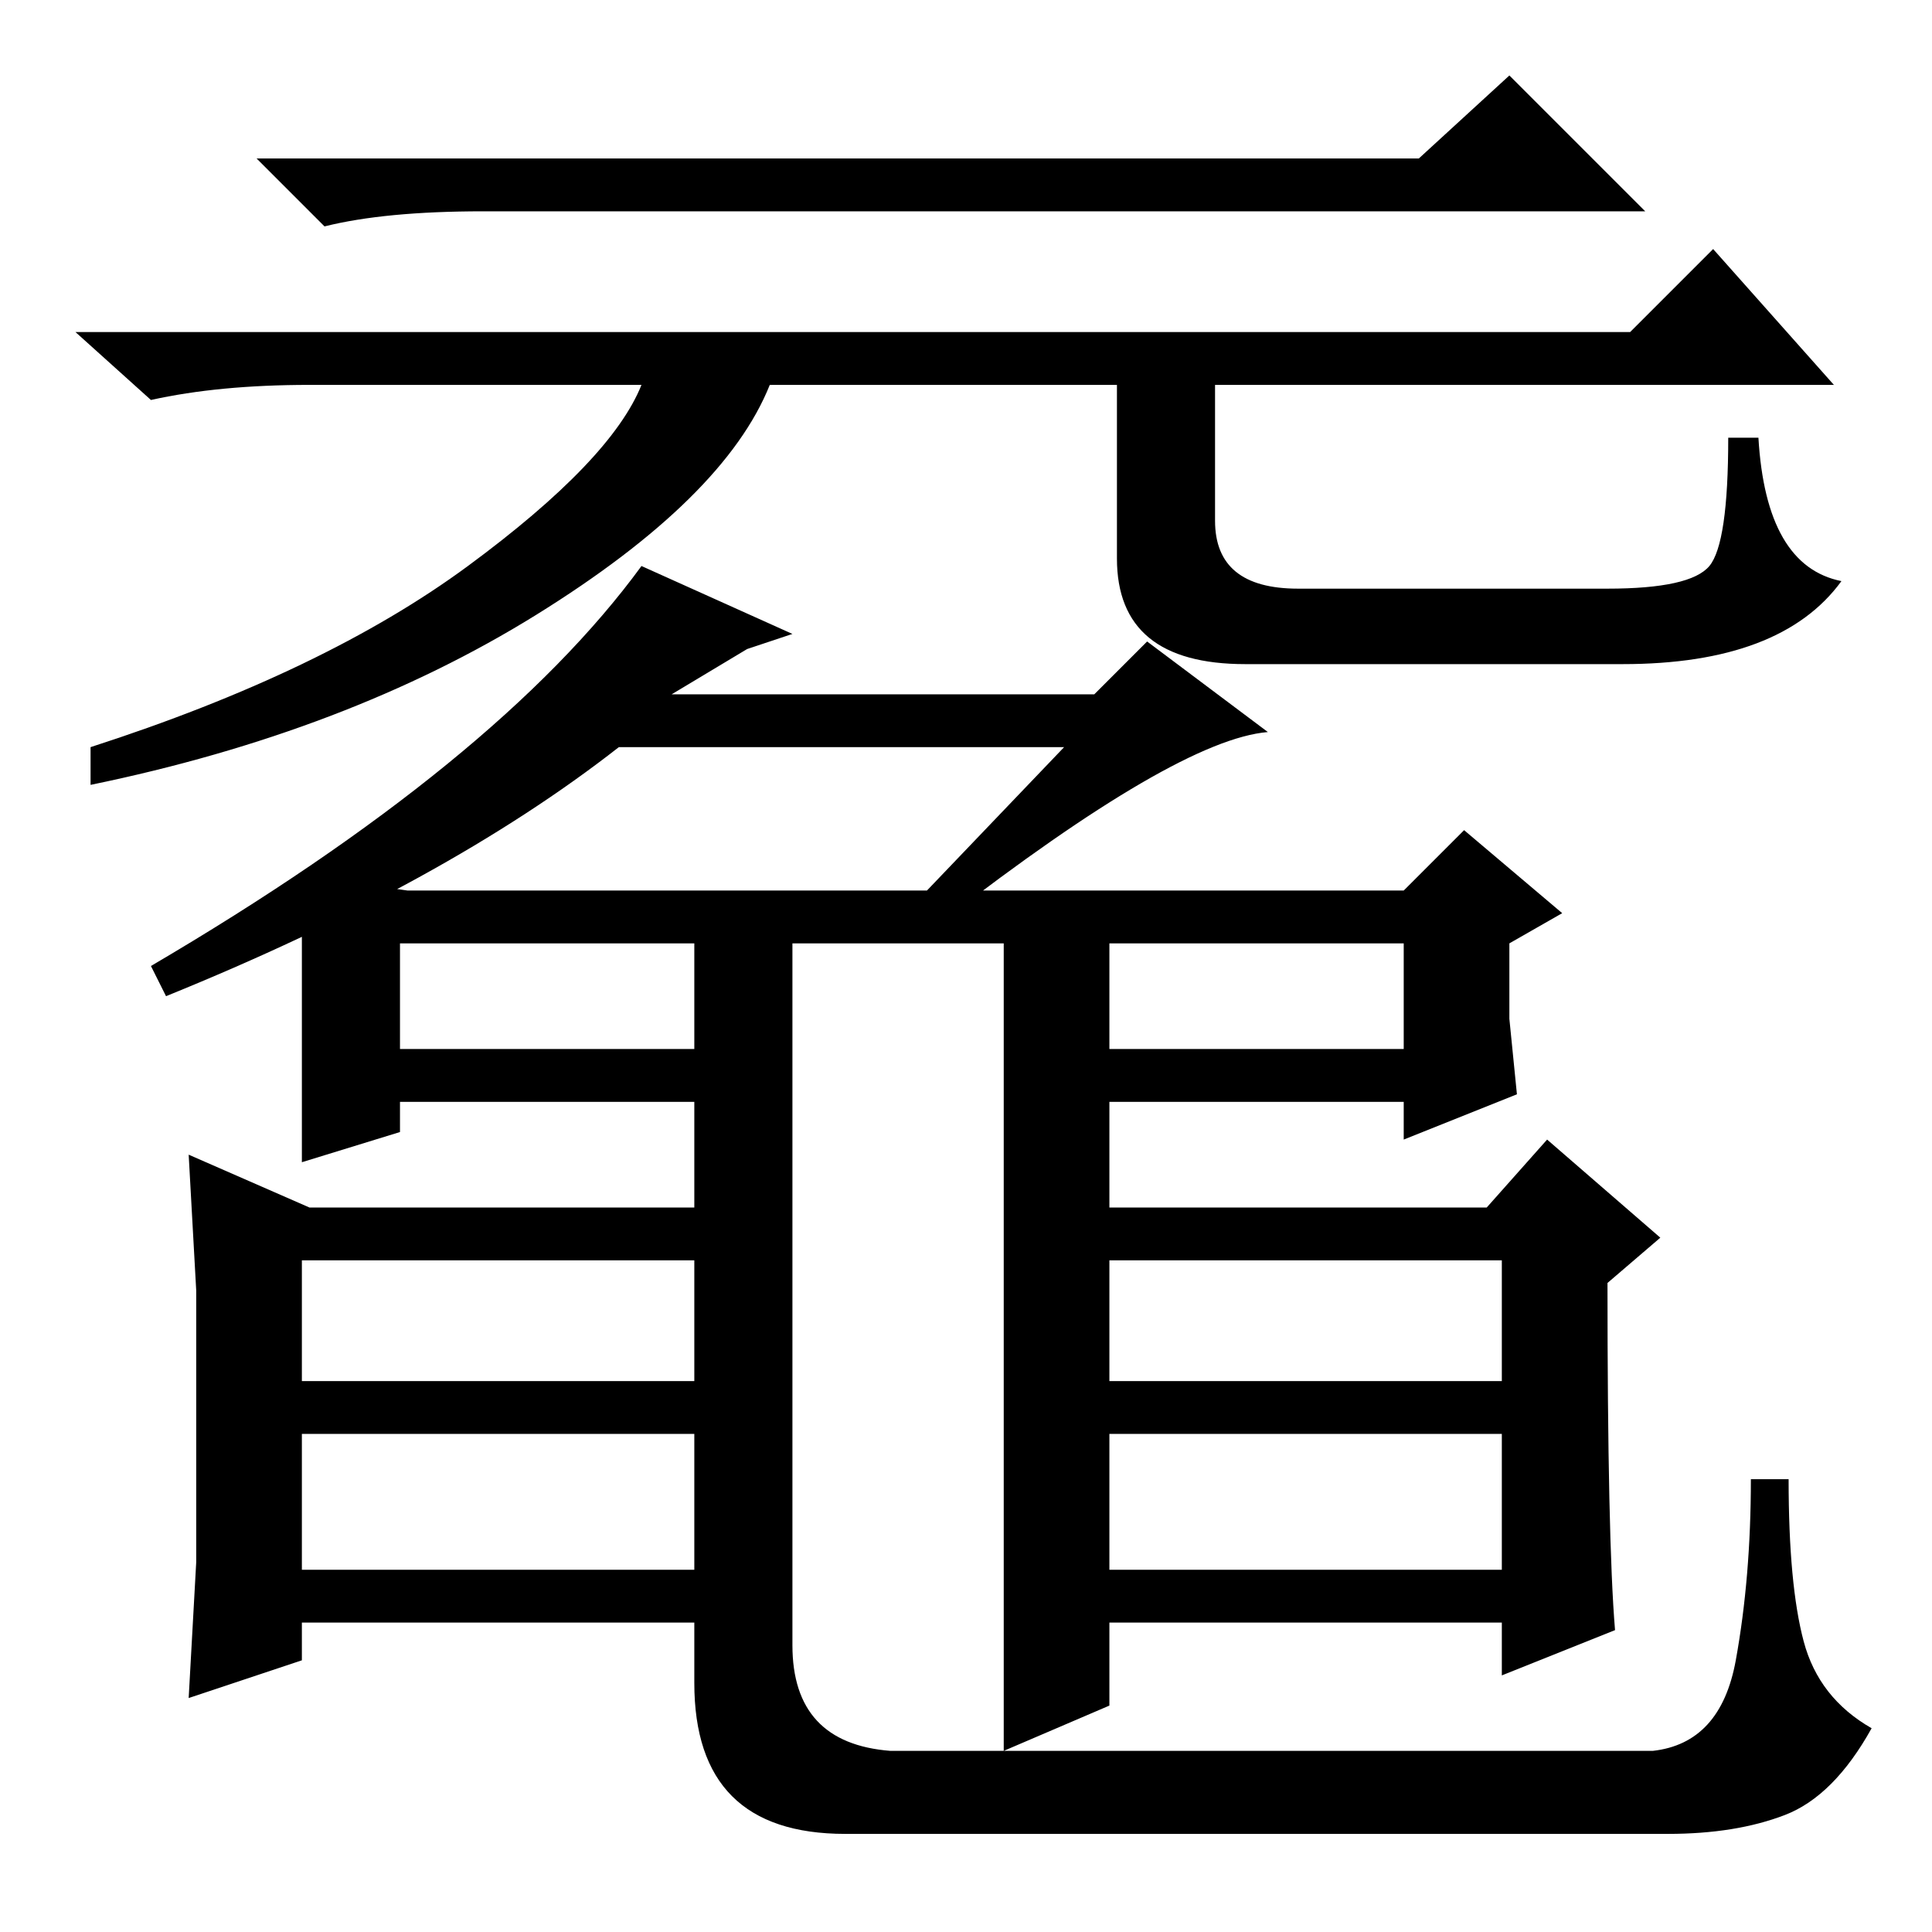 <?xml version="1.0" standalone="no"?>
<!DOCTYPE svg PUBLIC "-//W3C//DTD SVG 1.1//EN" "http://www.w3.org/Graphics/SVG/1.1/DTD/svg11.dtd" >
<svg xmlns="http://www.w3.org/2000/svg" xmlns:xlink="http://www.w3.org/1999/xlink" version="1.1" viewBox="0 -36 256 256">
  <g transform="matrix(1 0 0 -1 0 220)">
   <path fill="currentColor"
d="M34 235h154l12 11l18 -18h-154q-13 0 -21 -2zM41 205q-12 0 -21 -2l-10 9h206l11 11l16 -18h-82v-18q0 -9 11 -9h41q11 0 13.5 3t2.5 17h4q1 -17 11 -19q-8 -11 -29 -11h-50q-17 0 -17 14v23h-46q-6 -15 -31 -30.5t-59 -22.5v5q31 10 50 24t23 24h-44zM214 40l-15 -6v7
h-52v-11l-14 -6h86q9 1 11 12t2 24h5q0 -14 2 -21.5t9 -11.5q-5 -9 -11.5 -11.5t-15.5 -2.5h-109q-20 0 -20 20v8h-52v-5l-15 -5l1 18v18v18l-1 18l16 -7h51v14h-39v-4l-13 -4v38l14 -2h132l8 8l13 -11l-7 -4v-10l1 -10l-15 -6v5h-39v-14h50l8 9l15 -13l-7 -6q0 -34 1 -46z
M92 131h-39v-14h39v14zM118 24h15v107h-28v-93q0 -13 13 -14zM186 131h-39v-14h39v14zM92 89h-52v-16h52v16zM199 89h-52v-16h52v16zM92 66h-52v-18h52v18zM199 66h-52v-18h52v18zM22 124l-2 4q46 27 65 53l20 -9l-6 -2l-10 -6h56l7 7l16 -12q-12 -1 -43 -25h-6l22 23h-59
q-23 -18 -60 -33z" />
  </g>

</svg>
